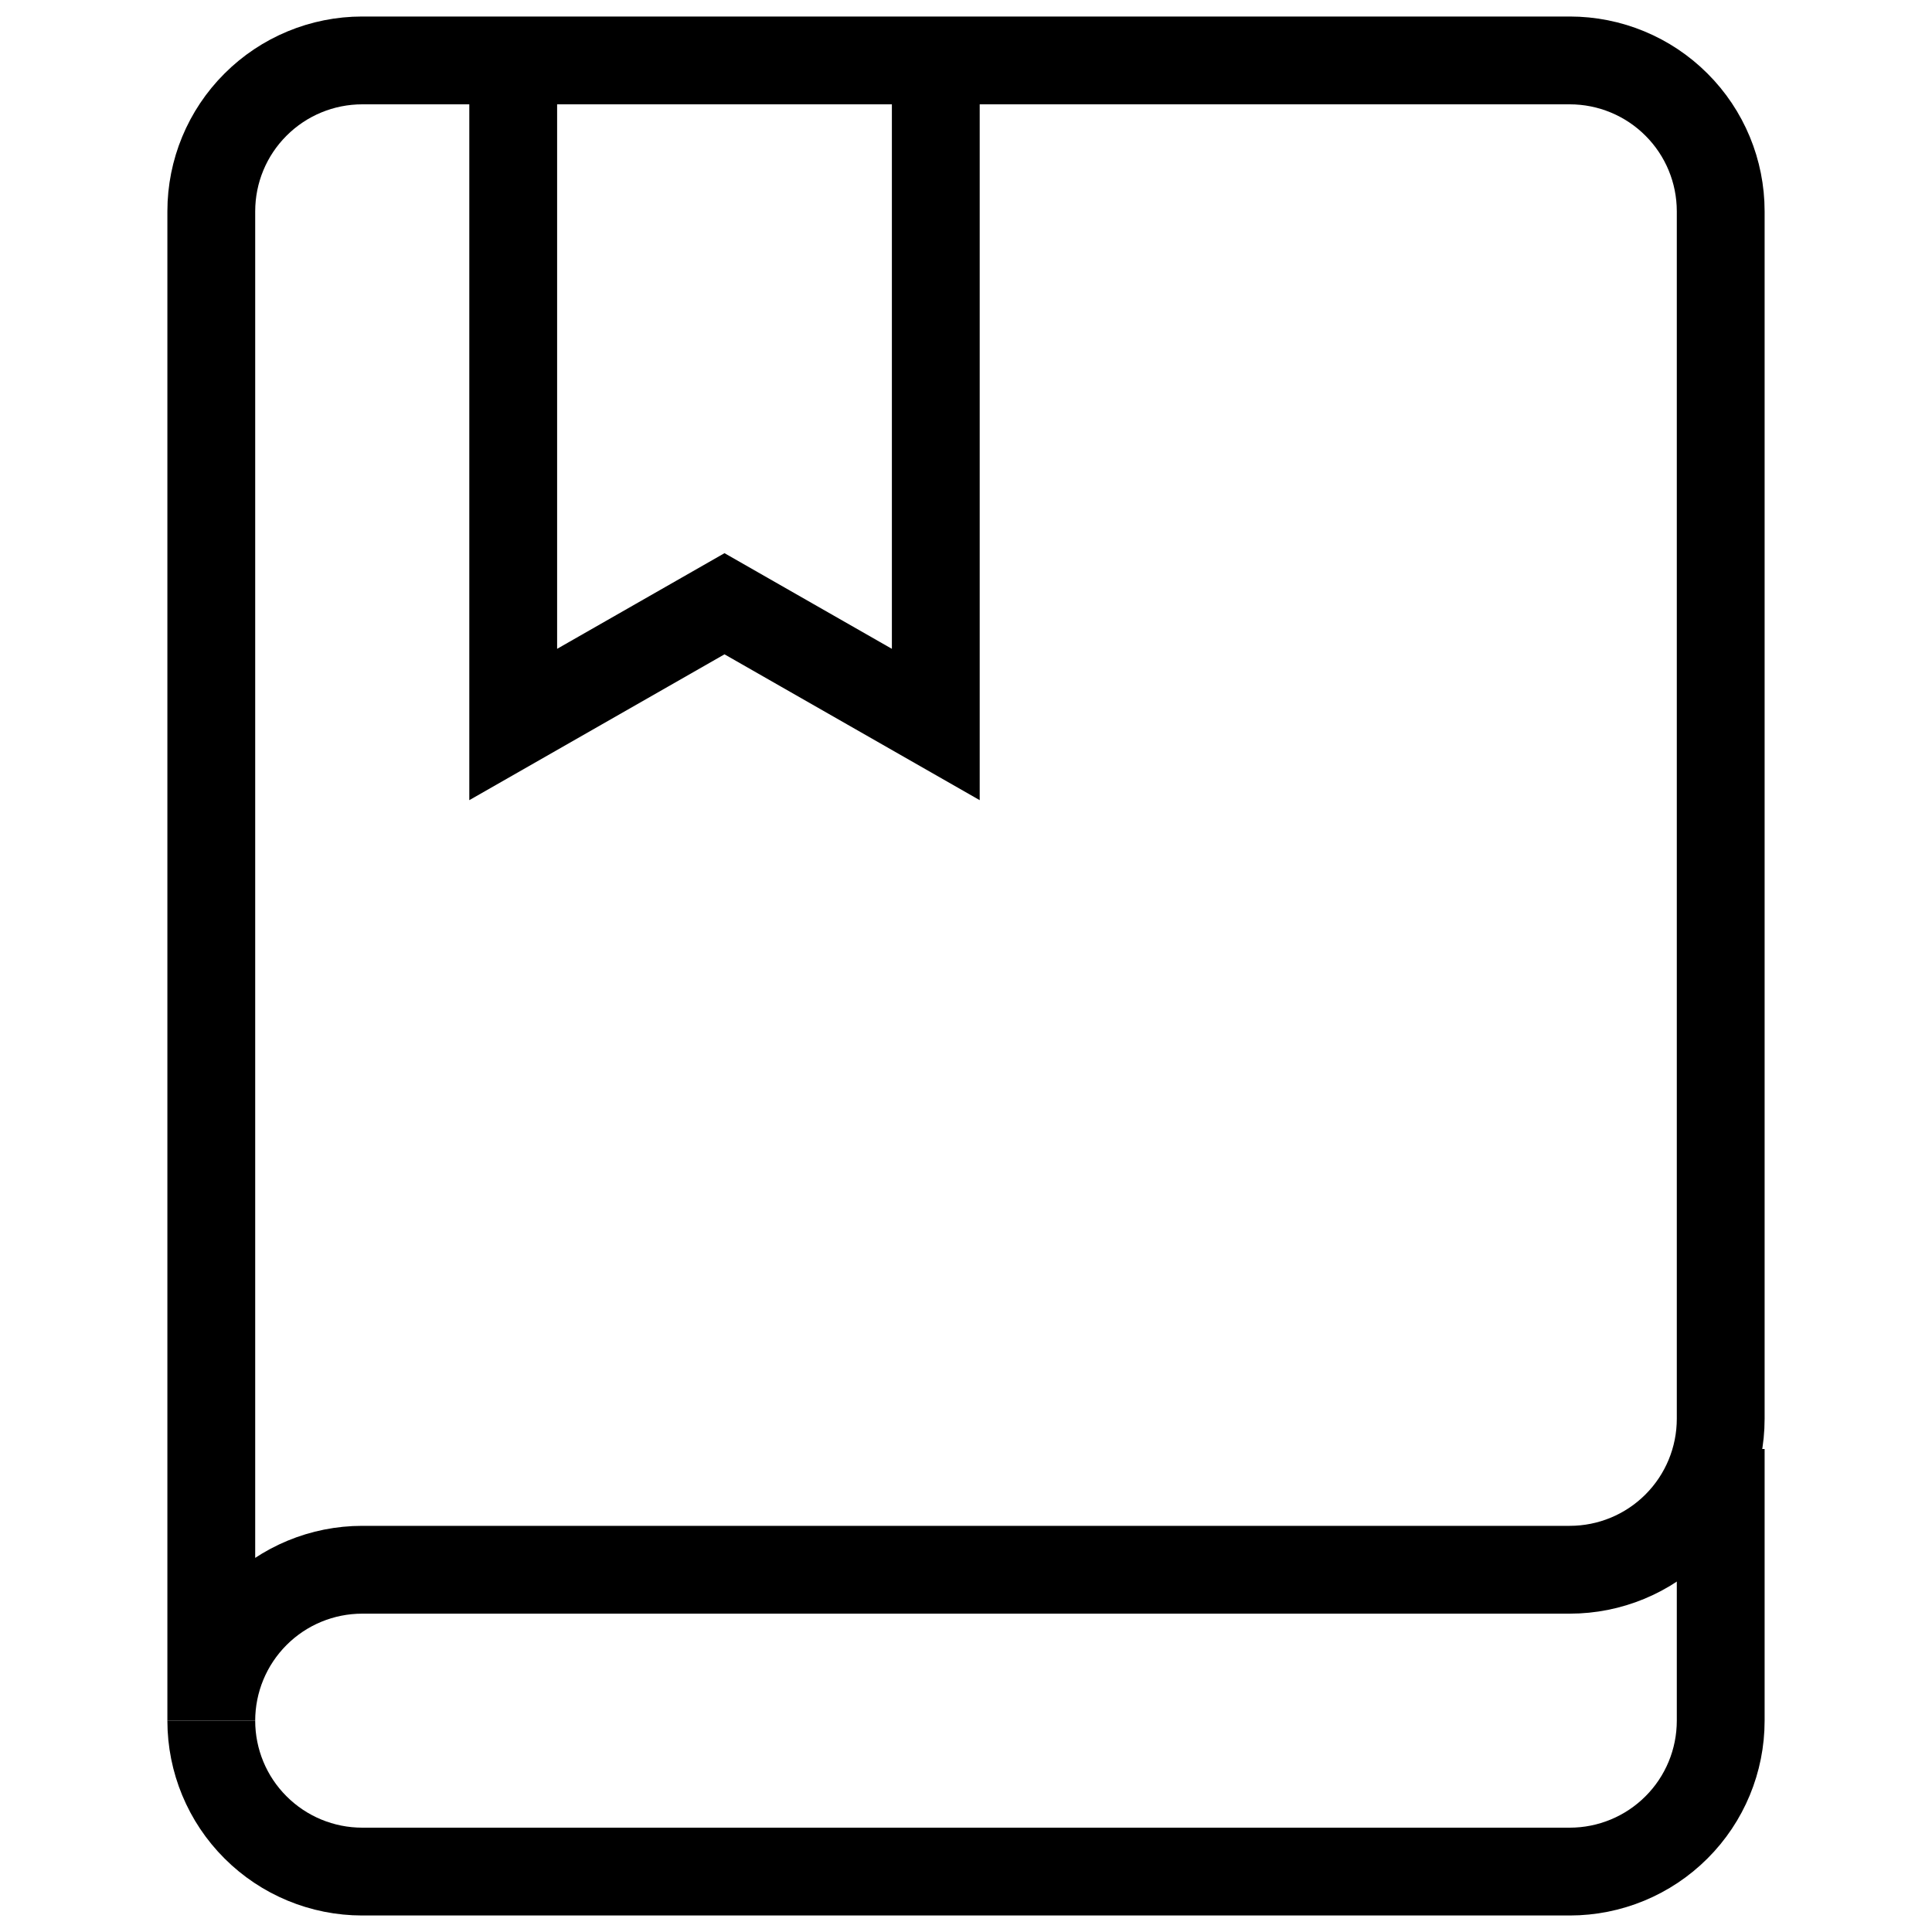 <svg width="22" height="22" viewBox="0 0 22 22" fill="none"
    xmlns="http://www.w3.org/2000/svg">
    <path d="M10.656 0.688V8.25L8.25 6.875L5.844 8.25V0.688" stroke="black" stroke-miterlimit="10"/>
    <path d="M2.406 19.594C2.406 20.05 2.587 20.487 2.91 20.809C3.232 21.131 3.669 21.312 4.125 21.312H17.875C18.331 21.312 18.768 21.131 19.09 20.809C19.413 20.487 19.594 20.05 19.594 19.594V16.5" stroke="black" stroke-miterlimit="10"/>
    <path d="M17.875 0.688H4.125C3.669 0.688 3.232 0.869 2.91 1.191C2.587 1.513 2.406 1.95 2.406 2.406V19.594C2.406 19.138 2.587 18.701 2.91 18.378C3.232 18.056 3.669 17.875 4.125 17.875H17.875C18.331 17.875 18.768 17.694 19.09 17.372C19.413 17.049 19.594 16.612 19.594 16.156V2.406C19.594 1.95 19.413 1.513 19.09 1.191C18.768 0.869 18.331 0.688 17.875 0.688Z" stroke="black" stroke-miterlimit="10"/>
</svg>
